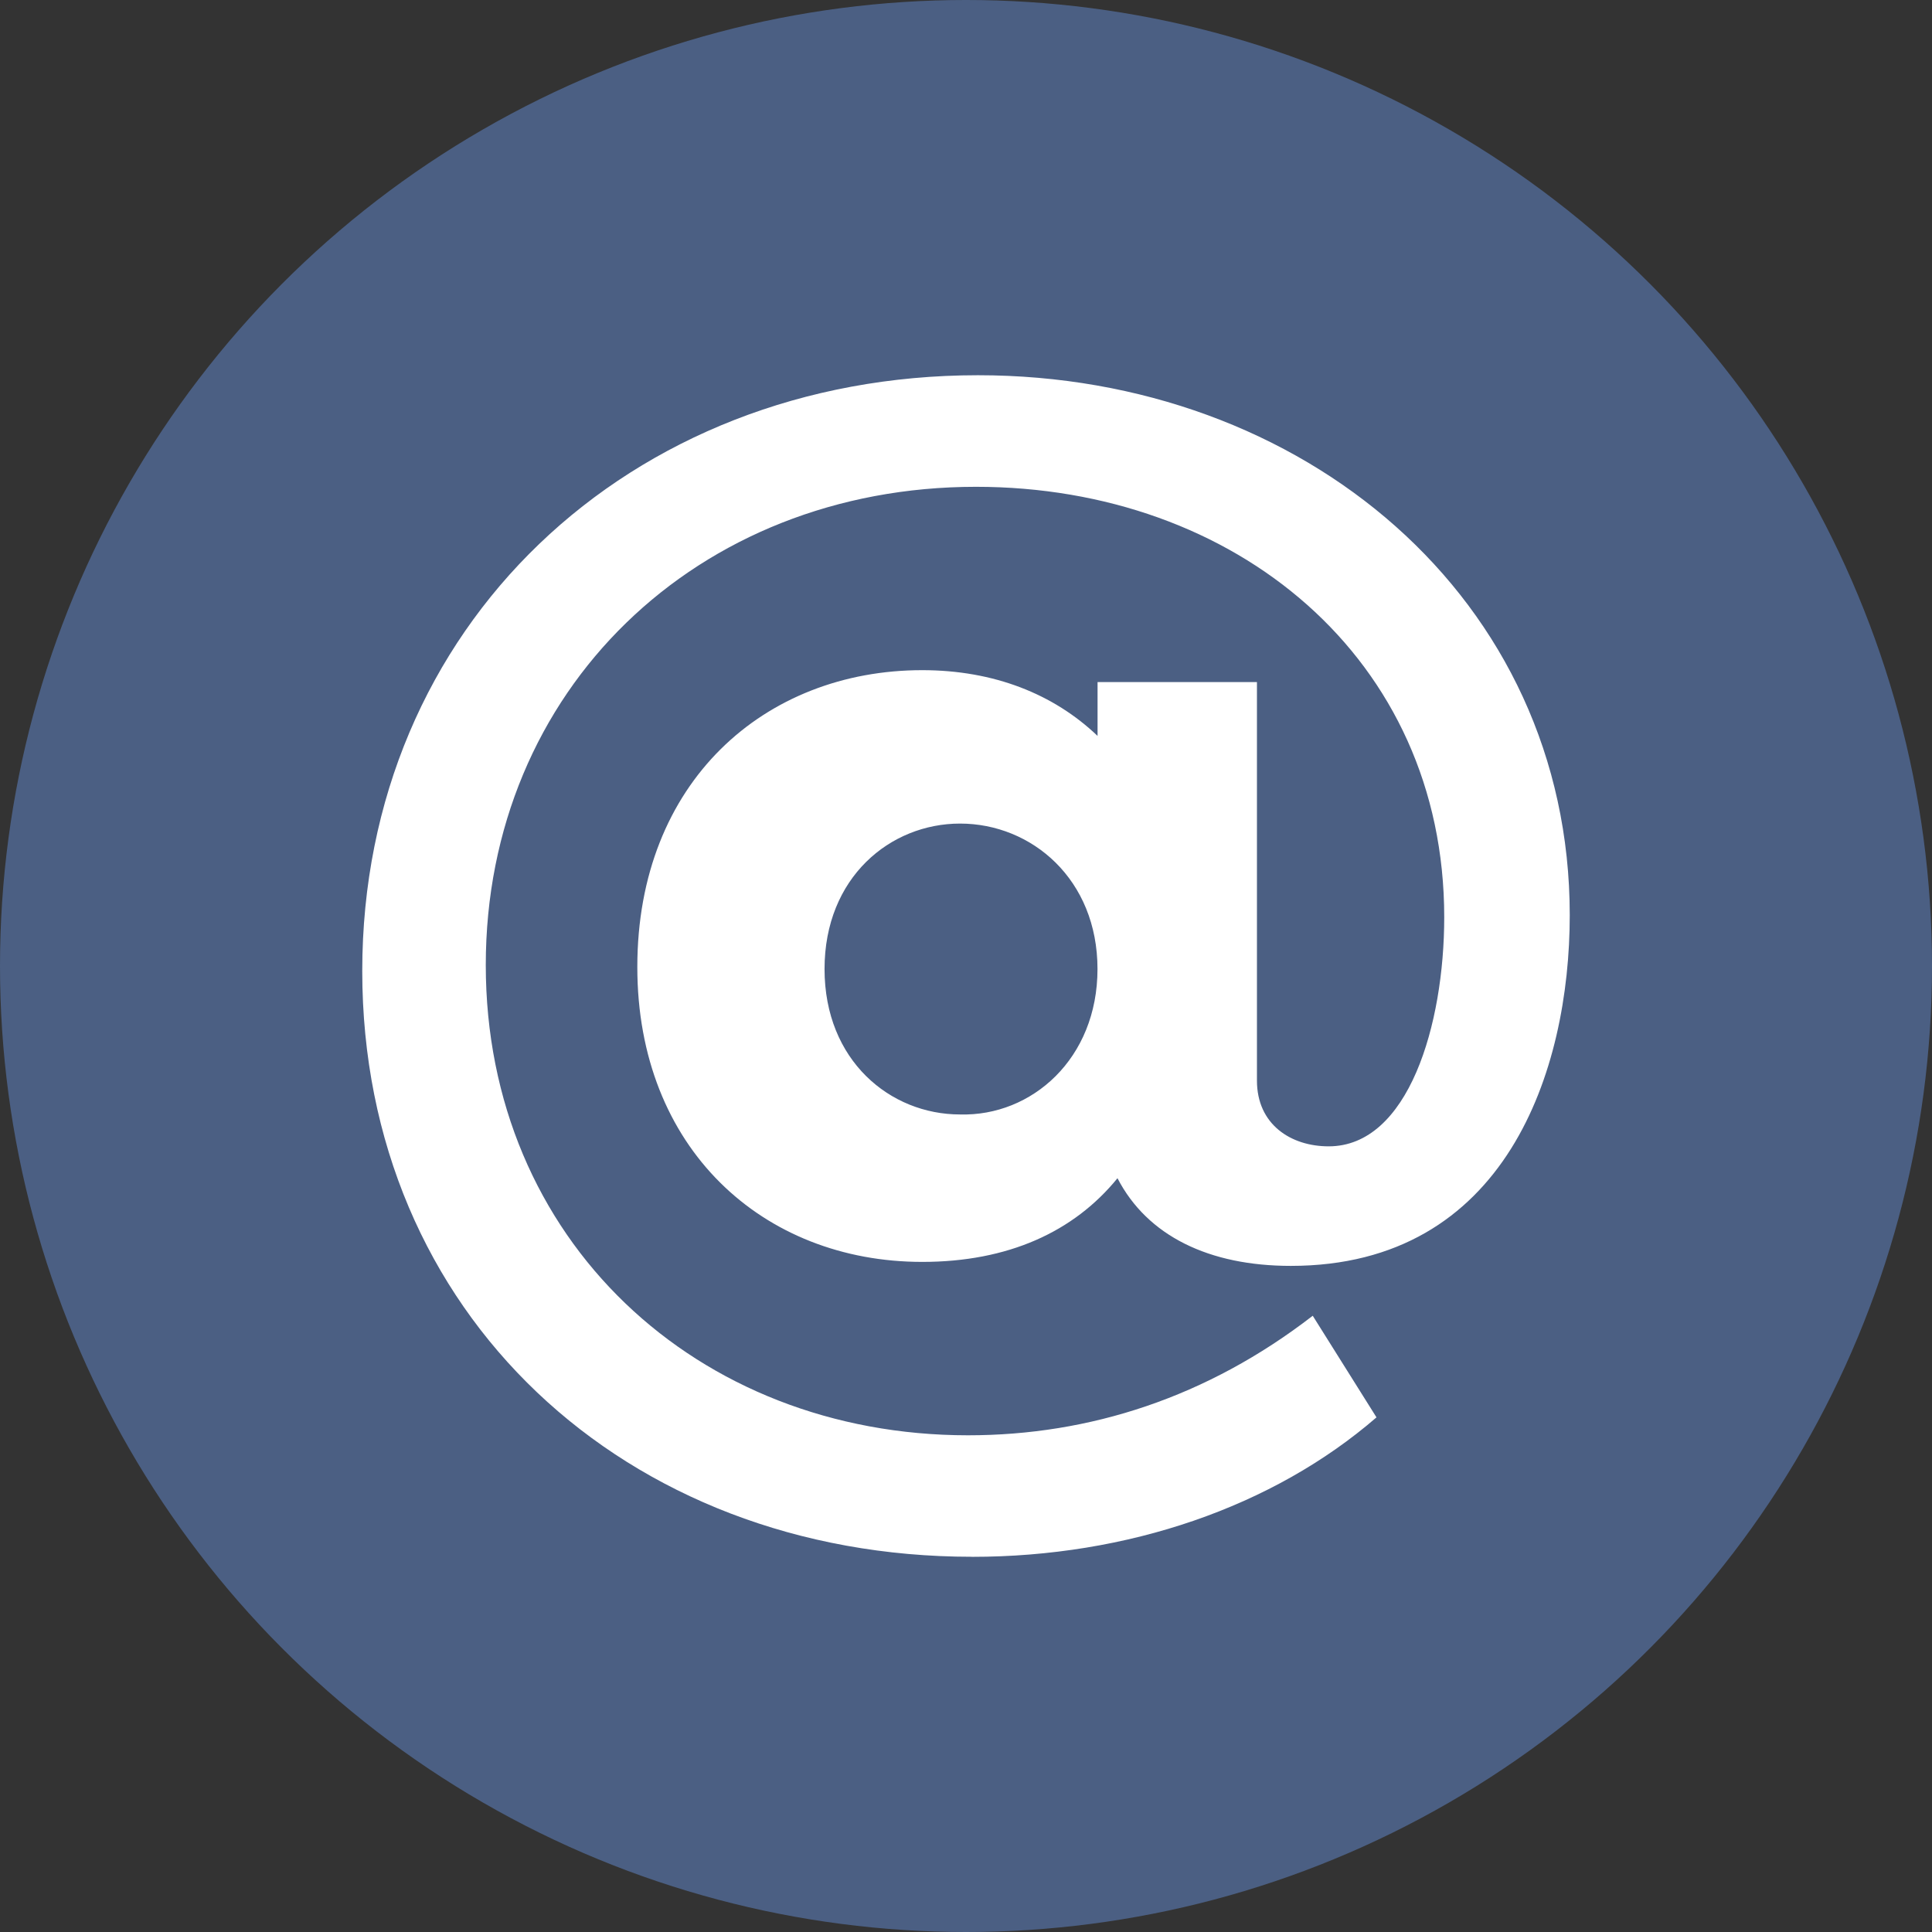 <?xml version="1.0" encoding="UTF-8" standalone="no"?>
<svg
   viewBox="0 0 32 32"
   version="1.1"
   id="svg6"
   sodipodi:docname="email.svg"
   width="32"
   height="32"
   inkscape:version="1.2.2 (b0a8486541, 2022-12-01)"
   xmlns:inkscape="http://www.inkscape.org/namespaces/inkscape"
   xmlns:sodipodi="http://sodipodi.sourceforge.net/DTD/sodipodi-0.dtd"
   xmlns="http://www.w3.org/2000/svg"
   xmlns:svg="http://www.w3.org/2000/svg">
  <rect x="0" y="0" width="32" height="32" fill="#333333" stroke="none"/>
  <defs
     id="defs10" />
  <sodipodi:namedview
     id="namedview8"
     pagecolor="#ffffff"
     bordercolor="#000000"
     borderopacity="0.25"
     inkscape:showpageshadow="2"
     inkscape:pageopacity="0.0"
     inkscape:pagecheckerboard="0"
     inkscape:deskcolor="#d1d1d1"
     showgrid="false"
     inkscape:zoom="4.1875"
     inkscape:cx="64"
     inkscape:cy="64"
     inkscape:window-width="1366"
     inkscape:window-height="715"
     inkscape:window-x="0"
     inkscape:window-y="29"
     inkscape:window-maximized="1"
     inkscape:current-layer="svg6" />
  <circle
     cx="16"
     cy="16"
     fill="#4b5f83"
     r="16"
     id="circle2"
     style="stroke-width:0.25" />
  <path
     d="M 16.099,25.785 C 10.356,25.785 6,21.759 6,16.083 6,10.373 10.422,6.215 16.198,6.215 21.578,6.215 26,9.911 26,15.158 c 0,2.574 -1.056,5.809 -4.62,5.809 -1.353,0 -2.376,-0.495 -2.871,-1.452 -0.726,0.891 -1.815,1.386 -3.234,1.386 -2.64,0 -4.719,-1.881 -4.719,-4.884 0,-3.069 2.112,-4.917 4.719,-4.917 1.188,0 2.178,0.396 2.904,1.089 V 11.297 h 2.64 v 6.601 c 0,0.726 0.561,1.089 1.188,1.089 1.32,0 1.914,-2.013 1.914,-3.795 0,-4.29 -3.465,-7.129 -7.756,-7.129 -4.62,0 -8.119,3.366 -8.119,7.921 0,4.554 3.498,7.789 7.987,7.789 2.013,0 3.96,-0.627 5.71,-1.98 l 1.056,1.683 c -1.716,1.485 -4.125,2.31 -6.7,2.31 m 2.079,-9.736 c 0,-1.485 -1.089,-2.409 -2.277,-2.409 -1.155,0 -2.244,0.891 -2.244,2.409 0,1.518 1.089,2.409 2.244,2.409 1.188,0.033 2.277,-0.924 2.277,-2.409 z"
     fill="#ffffff"
     id="path4"
     style="stroke-width:0.33" />
</svg>
